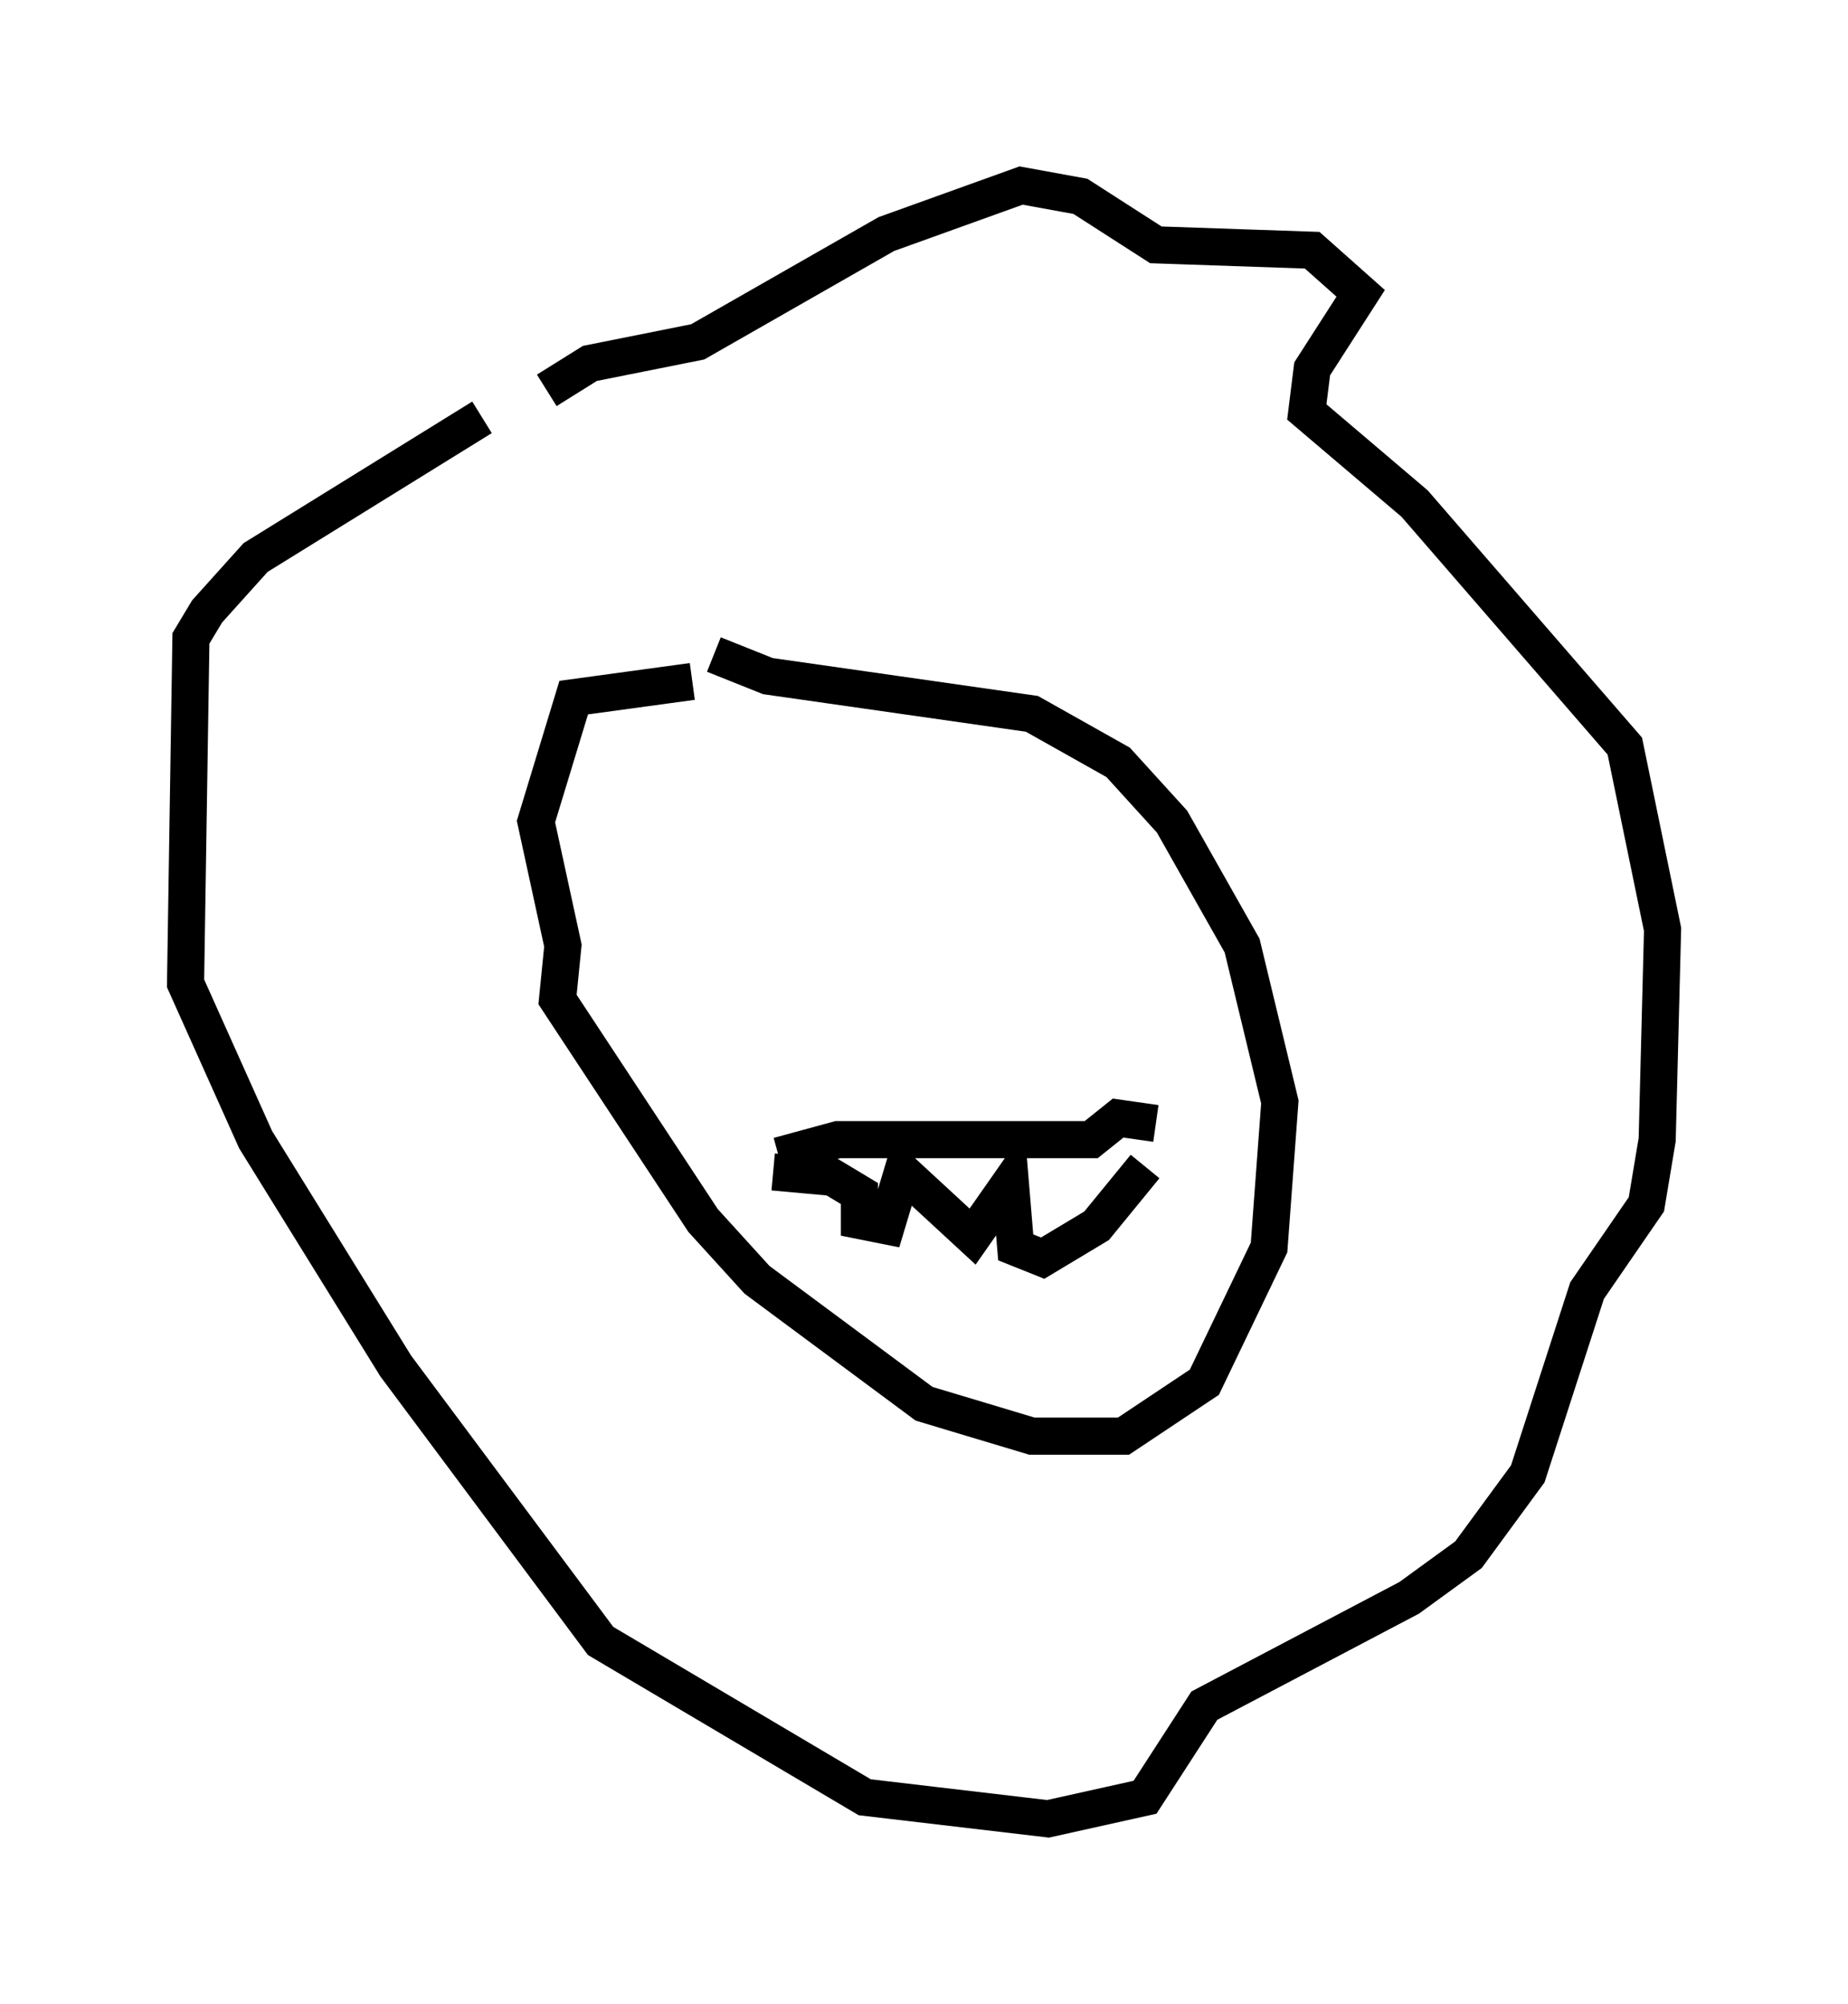 <?xml version="1.0" encoding="utf-8" ?>
<svg baseProfile="full" height="54.011" version="1.1" width="49.799" xmlns="http://www.w3.org/2000/svg" xmlns:ev="http://www.w3.org/2001/xml-events" xmlns:xlink="http://www.w3.org/1999/xlink"><defs /><rect fill="white" height="54.011" width="49.799" x="0" y="0" /><path d="M16.039, 10.374 m-3.05, 0.872 l-6.101, 3.777 -1.307, 1.453 l-0.436, 0.726 -0.145, 9.296 l1.888, 4.212 3.777, 6.101 l5.52, 7.408 7.117, 4.212 l4.939, 0.581 2.615, -0.581 l1.598, -2.469 5.52, -2.905 l1.598, -1.162 1.598, -2.179 l1.598, -4.939 1.598, -2.324 l0.291, -1.743 0.145, -5.665 l-1.017, -4.939 -5.665, -6.536 l-2.905, -2.469 0.145, -1.162 l1.307, -2.034 -1.307, -1.162 l-4.212, -0.145 -2.034, -1.307 l-1.598, -0.291 -3.631, 1.307 l-5.084, 2.905 -2.905, 0.581 l-1.162, 0.726 m3.922, 7.844 l-3.196, 0.436 -1.017, 3.341 l0.726, 3.341 -0.145, 1.453 l3.922, 5.955 1.453, 1.598 l4.503, 3.341 2.905, 0.872 l2.469, 0.0 2.179, -1.453 l1.743, -3.631 0.291, -3.922 l-1.017, -4.212 -1.888, -3.341 l-1.453, -1.598 -2.324, -1.307 l-7.117, -1.017 -1.453, -0.581 m1.743, 13.508 l1.598, -0.436 6.827, 0.0 l0.726, -0.581 1.017, 0.145 m-10.313, 1.307 l1.598, 0.145 0.726, 0.436 l0.0, 0.726 0.726, 0.145 l0.436, -1.453 1.888, 1.743 l1.017, -1.453 0.145, 1.743 l0.726, 0.291 1.453, -0.872 l1.307, -1.598 " fill="none" stroke="black" stroke-width="1" /></svg>